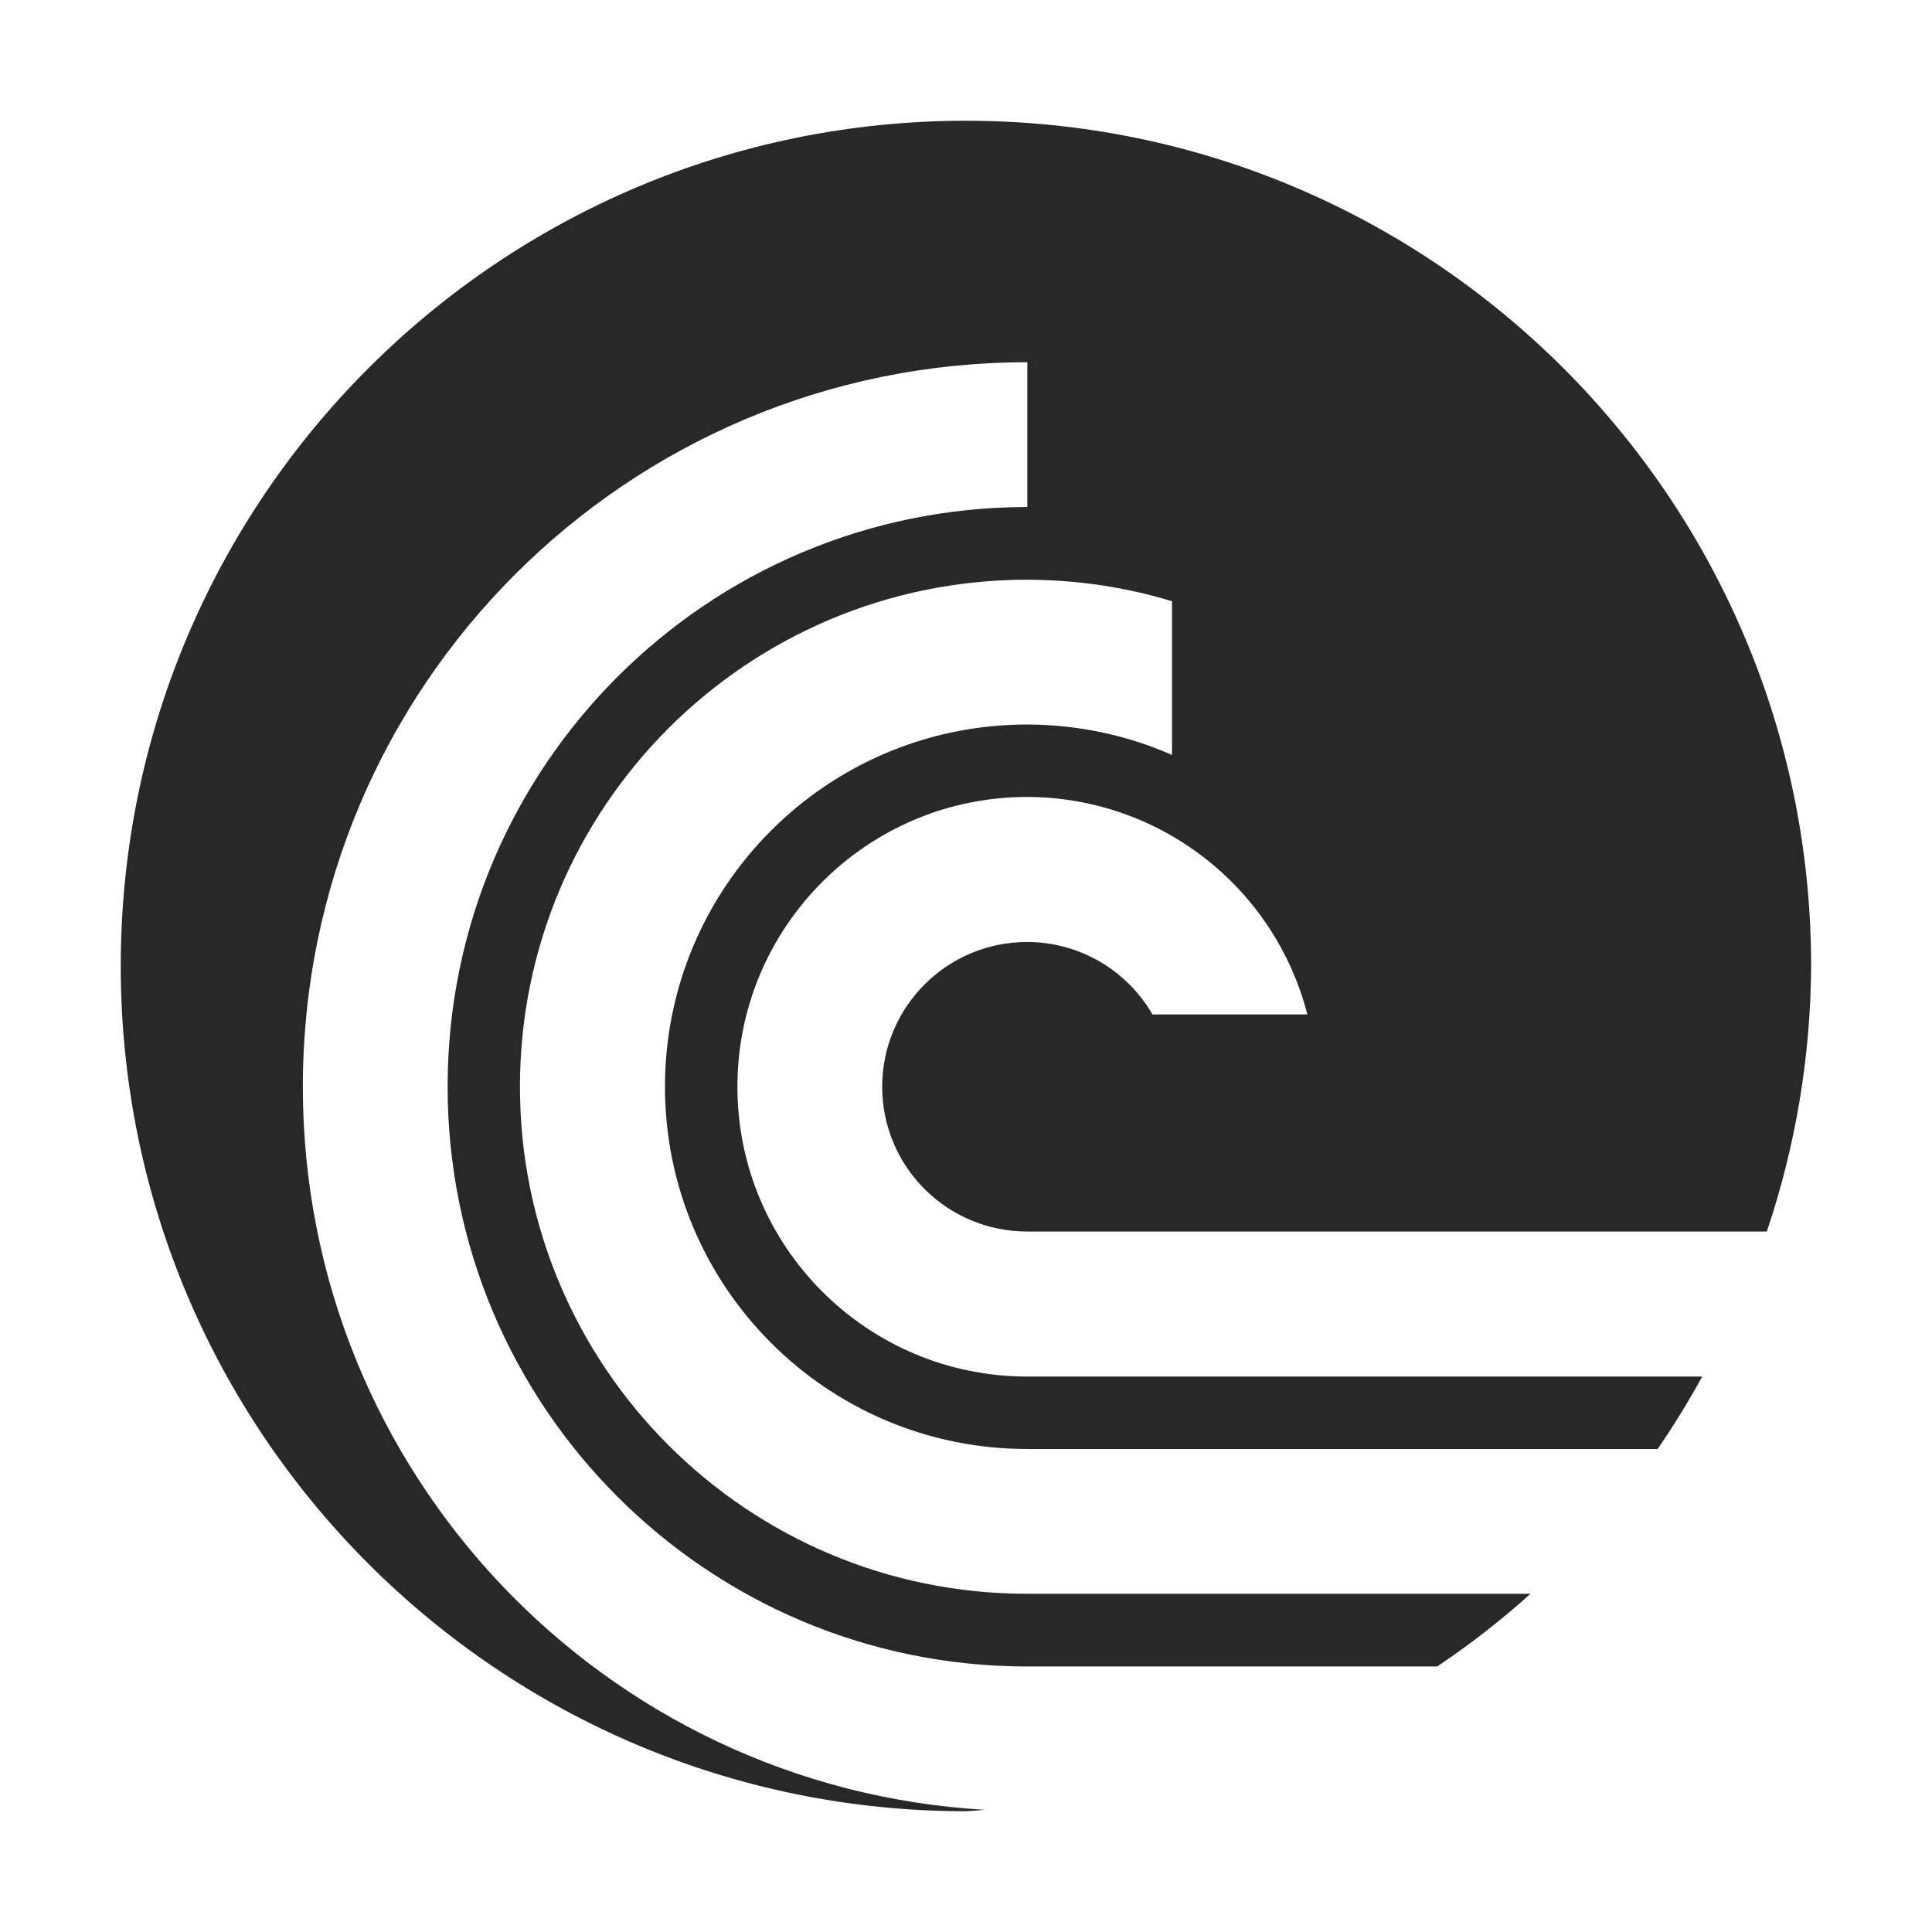 <svg width="16" height="16" version="1.1" xmlns="http://www.w3.org/2000/svg">
  <defs>
    <style id="current-color-scheme" type="text/css">.ColorScheme-Text { color:#282828; } .ColorScheme-Highlight { color:#458588; }</style>
  </defs>
  <path class="ColorScheme-Text" d="m8 1c-3.866-1e-8 -7 3.134-7 7 0 3.866 3.134 7 7 7 0.052-0.003 0.104-0.007 0.156-0.012-3.15-0.182-5.648-2.793-5.648-5.988 0-3.314 2.686-6 6-6v1.199c-2.651 0-4.801 2.15-4.801 4.801 1e-7 2.651 2.15 4.801 4.801 4.801h3.394c0.272-0.182 0.53-0.383 0.773-0.602h-4.168c-2.32 0-4.201-1.88-4.201-4.199 0-2.32 1.882-4.199 4.201-4.199 0.407 0.001 0.81 0.06 1.199 0.178v1.273c-0.378-0.166-0.786-0.251-1.199-0.252-1.657 0-3 1.343-3 3 0 1.657 1.343 3 3 3h5.221c0.133-0.194 0.256-0.394 0.369-0.6h-5.59c-1.325 0-2.4-1.075-2.4-2.4 0-1.325 1.075-2.4 2.4-2.4 1.093 0.002 2.047 0.742 2.32 1.801h-1.283c-0.214-0.371-0.609-0.599-1.037-0.6-0.663 1e-7 -1.201 0.536-1.201 1.199 0 0.663 0.538 1.199 1.201 1.199h6.125c0.239-0.709 0.363-1.451 0.367-2.199 0-3.866-3.134-7-7-7z" fill="currentColor"/>
</svg>
